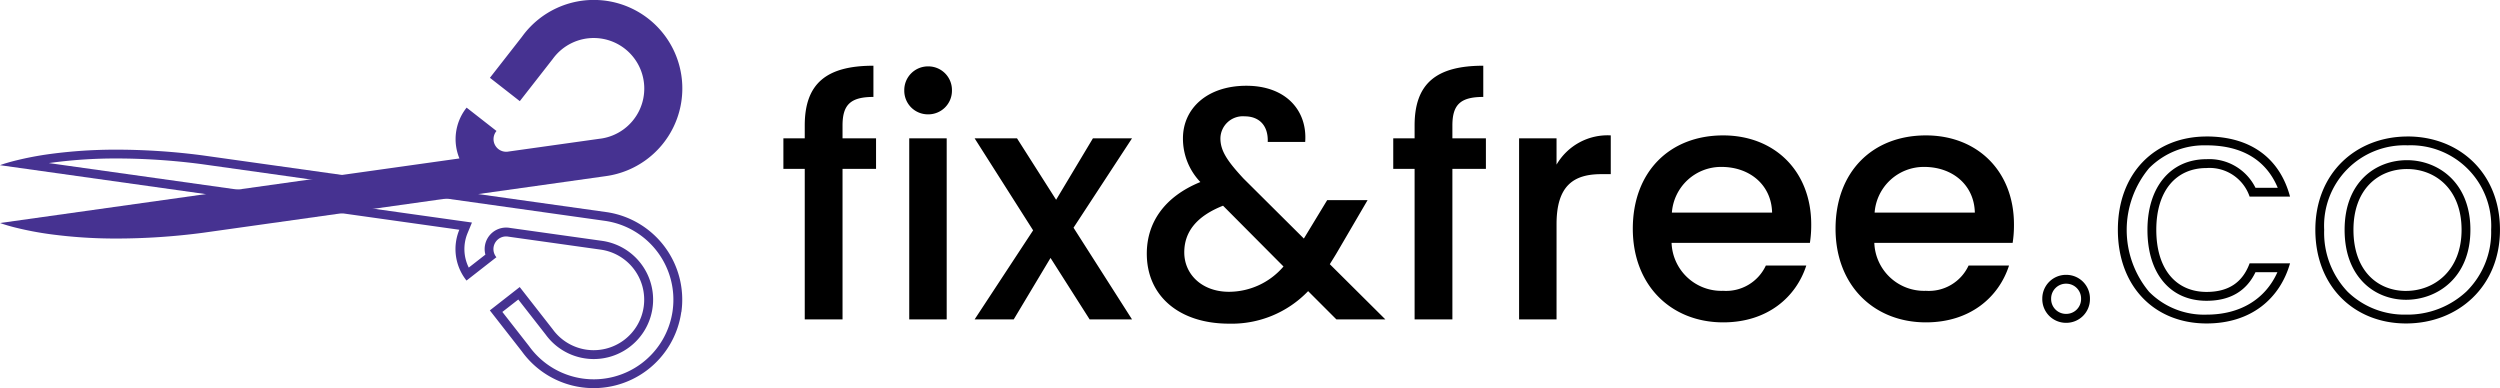 <svg xmlns="http://www.w3.org/2000/svg" width="322.023" height="50" viewBox="0 0 322.023 50"><defs><style>.a{fill:#463291;}</style></defs><g transform="translate(-3146.999 -2563.999)"><g transform="translate(3146.999 2563.999)"><path class="a" d="M385.415,247.979l59.171-8.316a6.505,6.505,0,0,1,.818-6.408c.034-.045.069-.092.106-.137l3.85,3.008a1.628,1.628,0,0,0,1.471,2.66c.03,0,.059-.008.086-.014l11.8-1.657.031,0,.039-.006a6.511,6.511,0,1,0-6.18-10.262l-4.245,5.435-3.849-3.007L452.633,224c.049-.069.1-.138.152-.206a11.4,11.4,0,1,1,10.687,18.142l-51.911,7.3a85.973,85.973,0,0,1-11.34.744,63.392,63.392,0,0,1-8.182-.537,41.446,41.446,0,0,1-4.958-.955c-1.075-.283-1.642-.5-1.666-.509Z" transform="translate(-385.406 -219.254)"/><path class="a" d="M472,358.408a10.259,10.259,0,0,1-18.358,4.738c-.046-.061-.091-.122-.135-.183l-.014-.018-.014-.018-3.412-4.368,2.053-1.6,3.531,4.522A7.651,7.651,0,1,0,462.9,349.4l-.071-.01-11.771-1.652c-.049-.009-.089-.015-.12-.019a2.767,2.767,0,0,0-3.056,3.457l-2.142,1.672a5.371,5.371,0,0,1-.152-4.444l.563-1.36-54.5-7.659q.244-.035.49-.067a62.484,62.484,0,0,1,8.034-.527,85.142,85.142,0,0,1,11.186.734l51.908,7.3A10.259,10.259,0,0,1,472,358.4v.006m1.128.159a11.4,11.4,0,0,0-9.7-12.873h-.007L411.5,338.4a85.994,85.994,0,0,0-11.34-.744,63.394,63.394,0,0,0-8.182.537,41.436,41.436,0,0,0-4.958.955c-1.076.283-1.642.5-1.666.509h0l59.171,8.316a6.5,6.5,0,0,0,.819,6.408c.034.045.069.092.106.137l3.85-3.007a1.628,1.628,0,0,1,1.471-2.66c.03,0,.059.008.086.014l11.8,1.657.071.01a6.512,6.512,0,0,1,5.547,7.35h0v0a6.512,6.512,0,0,1-11.726,2.907l-4.246-5.435-3.848,3.007,4.114,5.266c.049.069.1.138.152.206a11.4,11.4,0,0,0,20.394-5.268Z" transform="translate(-385.359 -318.379)"/></g><g transform="translate(3247.907 2572.464)"><path d="M8.991-168.045h4.867V-187.43h4.317v-3.936H13.858v-1.651c0-2.666,1.016-3.682,3.979-3.682v-4.021c-6.095,0-8.846,2.328-8.846,7.7v1.651H6.24v3.936H8.991Zm13.459,0h4.825v-23.321H22.45Zm2.455-26.411a3.044,3.044,0,0,0,2.171-.906,3.044,3.044,0,0,0,.876-2.183,3.044,3.044,0,0,0-.876-2.183,3.044,3.044,0,0,0-2.171-.906,3.053,3.053,0,0,0-2.2.894,3.053,3.053,0,0,0-.894,2.2,3.053,3.053,0,0,0,.894,2.2A3.053,3.053,0,0,0,24.905-194.456Zm20.781,26.411h5.46l-7.534-11.809,7.534-11.512H46.11l-4.74,7.915-5.037-7.915h-5.46l7.534,11.851-7.534,11.47H35.91l4.74-7.915ZM73.452-190.9c.3-4.021-2.455-7.238-7.576-7.238-5.037,0-8.169,2.92-8.169,6.772a8.084,8.084,0,0,0,2.243,5.629c-4.656,1.9-6.9,5.248-6.9,9.227,0,5.5,4.232,9.015,10.581,9.015a13.634,13.634,0,0,0,10.2-4.19l3.64,3.64h6.306l-7.153-7.111c.339-.55.72-1.143,1.058-1.735l3.809-6.518H76.287l-3.005,4.952L65.495-186.2c-2.074-2.243-2.963-3.555-2.963-5.164a2.89,2.89,0,0,1,3.132-2.836c1.82,0,3.047,1.143,2.963,3.3Zm-9.819,19.3c-3.471,0-5.756-2.243-5.756-5.079,0-2.624,1.566-4.656,4.994-6.01l7.788,7.83A9.263,9.263,0,0,1,63.632-171.6Zm23.913,3.555h4.867V-187.43H96.73v-3.936H92.413v-1.651c0-2.666,1.016-3.682,3.979-3.682v-4.021c-6.095,0-8.846,2.328-8.846,7.7v1.651H84.795v3.936h2.751Zm18.284-12.274c0-4.952,2.2-6.433,5.756-6.433h1.227v-4.994a7.6,7.6,0,0,0-6.984,3.767v-3.386h-4.825v23.321h4.825Zm21.247-7.365c3.6,0,6.433,2.286,6.518,5.883H120.686a6.352,6.352,0,0,1,6.391-5.883Zm10.92,12.7h-5.206a5.646,5.646,0,0,1-5.5,3.259,6.415,6.415,0,0,1-6.645-6.179h17.819a14.885,14.885,0,0,0,.169-2.37c0-6.857-4.7-11.47-11.343-11.47-6.9,0-11.639,4.7-11.639,12.02s4.952,12.063,11.639,12.063c5.714,0,9.4-3.259,10.708-7.322Zm15.195-12.7c3.6,0,6.433,2.286,6.518,5.883H146.8A6.352,6.352,0,0,1,153.192-187.684Zm10.92,12.7h-5.206a5.646,5.646,0,0,1-5.5,3.259,6.415,6.415,0,0,1-6.645-6.179h17.819a14.887,14.887,0,0,0,.169-2.37c0-6.857-4.7-11.47-11.343-11.47-6.9,0-11.639,4.7-11.639,12.02s4.952,12.063,11.639,12.063c5.714,0,9.4-3.259,10.708-7.322Z" transform="translate(-6.24 200.72)"/><path d="M1838.033,167.189a10.364,10.364,0,0,1,10.754,10.881,10.71,10.71,0,0,1-3.194,7.955,11.118,11.118,0,0,1-7.771,2.969,10.476,10.476,0,0,1-7.525-2.95,11,11,0,0,1-3.017-7.973,10.364,10.364,0,0,1,10.754-10.881m-.212,19.893c3.994,0,8.292-2.82,8.292-9.012,0-6.163-4.232-8.97-8.165-8.97-4,0-8.038,2.773-8.038,8.97,0,6.225,3.974,9.012,7.911,9.012m-25.691-19.893c4.535,0,7.675,1.882,9.165,5.466h-2.866a6.634,6.634,0,0,0-6.3-3.682c-4.626,0-7.615,3.571-7.615,9.1,0,5.637,2.918,9.139,7.615,9.139,3.014,0,5.129-1.237,6.3-3.682h2.826c-1.568,3.5-4.818,5.466-9.126,5.466a9.975,9.975,0,0,1-7.4-2.936,12.438,12.438,0,0,1,0-15.936,9.99,9.99,0,0,1,7.4-2.932m-18.109,17.818h.069a1.907,1.907,0,0,1,1.876,1.933V187a1.908,1.908,0,0,1-1.908,1.9H1794a1.914,1.914,0,0,1-1.891-1.937V186.9a1.921,1.921,0,0,1,1.913-1.891h0m44.013-18.958c-6.645,0-11.893,4.7-11.893,12.02s5.037,12.063,11.682,12.063c6.687,0,12.1-4.74,12.1-12.063S1844.678,166.048,1838.033,166.048Zm-.212,19.893c-3.64,0-6.772-2.582-6.772-7.872s3.259-7.83,6.9-7.83c3.6,0,7.026,2.539,7.026,7.83S1841.419,185.941,1837.821,185.941Zm-25.691-19.893c-6.687,0-11.428,4.74-11.428,12.02,0,7.322,4.74,12.063,11.428,12.063,5.714,0,9.438-3.174,10.75-7.745h-5.206c-.889,2.413-2.667,3.682-5.545,3.682-3.894,0-6.476-2.878-6.476-8,0-5.079,2.582-7.957,6.476-7.957a5.45,5.45,0,0,1,5.545,3.682h5.206C1821.568,168.884,1817.844,166.048,1812.13,166.048Zm-18.11,17.82a3.053,3.053,0,0,0-3.052,3.016v.074a3.053,3.053,0,0,0,3.017,3.09h.077a3.044,3.044,0,0,0,3.044-3.041v-.049a3.044,3.044,0,0,0-3-3.089h-.086Z" transform="translate(-1628.812 -156.934)"/></g></g></svg>